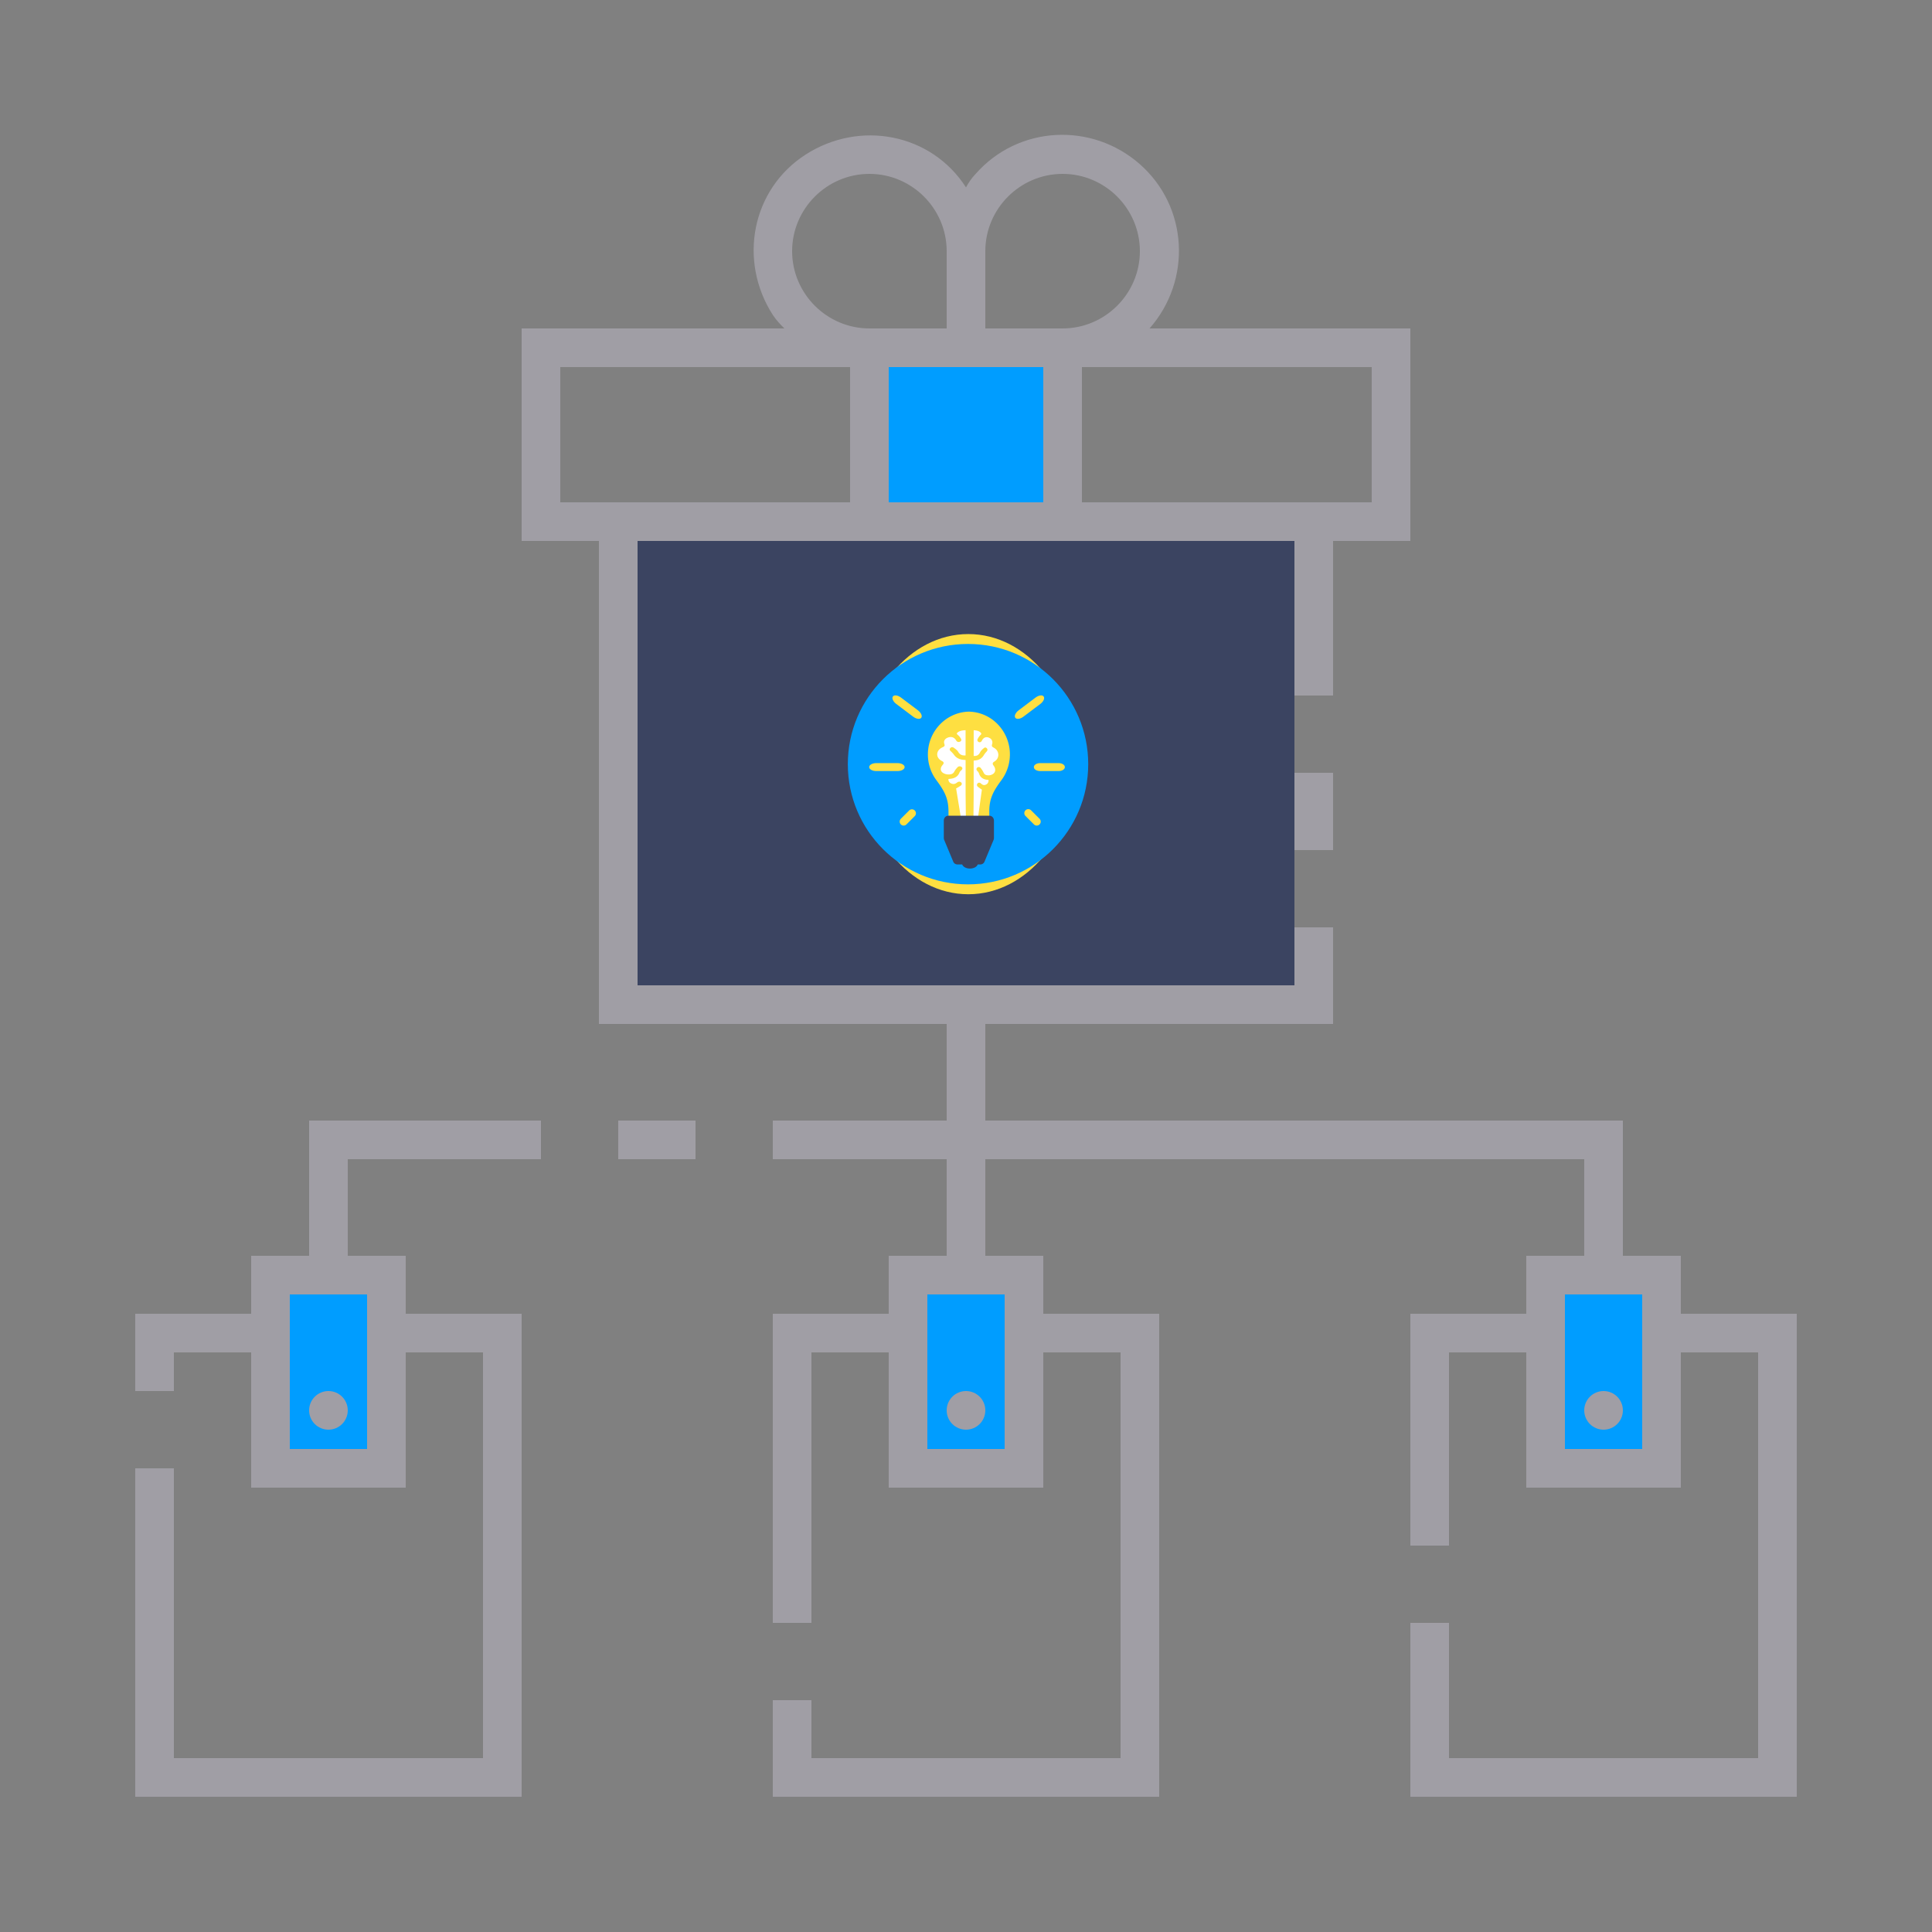 <?xml version="1.0" encoding="UTF-8" standalone="no"?>
<svg
   xmlns:dc="http://purl.org/dc/elements/1.1/"
   xmlns:cc="http://creativecommons.org/ns#"
   xmlns:rdf="http://www.w3.org/1999/02/22-rdf-syntax-ns#"
   xmlns:svg="http://www.w3.org/2000/svg"
   xmlns="http://www.w3.org/2000/svg"
   xmlns:sodipodi="http://sodipodi.sourceforge.net/DTD/sodipodi-0.dtd"
   xmlns:inkscape="http://www.inkscape.org/namespaces/inkscape"
   version="1.1"
   id="ic_empty_dark_multisend"
   inkscape:version="0.92.4 (5da689c313, 2019-01-14)"
   sodipodi:docname="img-empty-dark-multisend.svg"
   x="0px"
   y="0px"
   viewBox="0 0 100 100"
   style="enable-background:new 0 0 100 100;"
   xml:space="preserve"><rect x="0" y="0" width="100" height="100" fill="#808080" stroke="none"/><defs
   id="defs37"><pattern
     id="EMFhbasepattern"
     patternUnits="userSpaceOnUse"
     width="6"
     height="6"
     x="0"
     y="0" /><style
     id="style889">.cls-1{fill:#fedf41;}.cls-2{fill:#4a95d0;}.cls-3{fill:#4e5f80;}.cls-4{fill:#fff;}.cls-5{fill:#3b4461;}</style></defs>
<style
   type="text/css"
   id="style2">
	.st0{fill:#2EA1FF;}
	.st1{fill:#A09EA5;}
	.st2{fill:#EFEFEF;}
</style>
<sodipodi:namedview
   bordercolor="#666666"
   borderopacity="1"
   gridtolerance="10"
   guidetolerance="10"
   id="namedview25"
   inkscape:current-layer="Group_9062"
   inkscape:cx="85.675937"
   inkscape:cy="28.811706"
   inkscape:pageopacity="0"
   inkscape:pageshadow="2"
   inkscape:window-height="1377"
   inkscape:window-width="2560"
   inkscape:zoom="6.0149816"
   objecttolerance="10"
   pagecolor="#ffffff"
   showgrid="false"
   inkscape:document-rotation="0"
   inkscape:window-x="2552"
   inkscape:window-y="-8"
   inkscape:window-maximized="1">
	</sodipodi:namedview>
<g
   id="Group_9062">
	<g
   id="Group_9060"
   style="fill:#009dff;fill-opacity:1">
		<path
   id="Rectangle_4717"
   class="st0"
   d="M45,18h10v9H45V18z"
   style="fill:#009dff;fill-opacity:1" />
		<g
   id="Group_9059"
   style="fill:#009dff;fill-opacity:1">
			<path
   id="Rectangle_4718"
   class="st0"
   d="M14,66h6v10h-6V66z"
   style="fill:#009dff;fill-opacity:1" />
			<path
   id="Rectangle_4719"
   class="st0"
   d="M80,66h6v10h-6V66z"
   style="fill:#009dff;fill-opacity:1" />
			<path
   id="Rectangle_4720"
   class="st0"
   d="M47,66h6v10h-6V66z"
   style="fill:#009dff;fill-opacity:1" />
		</g>
	</g>
	<g
   id="Group_9061">
		<path
   id="Rectangle_4722"
   class="st1"
   d="M67,40h2v4h-2V40z" />
		<circle
   id="Ellipse_643"
   class="st1"
   cx="50"
   cy="73"
   r="1" />
		<circle
   id="Ellipse_644"
   class="st1"
   cx="83"
   cy="73"
   r="1" />
		<path
   id="Rectangle_4723"
   class="st1"
   d="M32,58h4v2h-4V58z" />
		<path
   id="Path_19007"
   class="st1"
   d="M16,65h-3v3H7v4h2v-2h4v7h8v-7h4v21H9V76H7v17h20V68h-6v-3h-3v-5h10v-2H16V65z M19,67v8h-4    v-8H19z" />
		<circle
   id="Ellipse_645"
   class="st1"
   cx="17"
   cy="73"
   r="1" />
		<path
   id="Path_19008"
   class="st1"
   d="M87,68v-3h-3v-7H51v-5h18v-5h-2v3H33V28h34v8h2v-8h4V17H59.5c2.2-2.5,2-6.3-0.5-8.5    s-6.3-2-8.5,0.5c-0.2,0.2-0.4,0.5-0.5,0.7c-1.8-2.8-5.5-3.5-8.3-1.7s-3.5,5.5-1.7,8.3c0.2,0.3,0.4,0.5,0.6,0.7H27v11h4v25h18v5h-9    v2h9v5h-3v3h-6v16h2V70h4v7h8v-7h4v21H42v-3h-2v5h20V68h-6v-3h-3v-5h31v5h-3v3h-6v12h2V70h4v7h8v-7h4v21H75v-7h-2v9h20V68H87z     M71,19v7H56v-7H71z M51,13c0-2.2,1.8-4,4-4s4,1.8,4,4s-1.8,4-4,4h-4V13z M51,19h3v7h-8v-7H51z M45,9c2.2,0,4,1.8,4,4v4h-4    c-2.2,0-4-1.8-4-4S42.8,9,45,9z M29,26v-7h15v7H29z M52,67v8h-4v-8H52z M85,75h-4v-8h4V75z" />
	</g>
</g>
<rect
   x="33"
   y="28"
   class="st0"
   width="34"
   height="23"
   id="rect20"
   style="fill:#3b4461;fill-opacity:1" />

<g
   id="g938"
   transform="matrix(0.028,0,0,0.028,43.883,32.819)"><ellipse
     id="ellipse893"
     ry="240.48"
     rx="197"
     cy="240.48"
     cx="222.7"
     class="cls-1"
     style="fill:#fedf41" /><circle
     id="circle895"
     r="222.2"
     cy="240.48"
     cx="222.2"
     class="cls-2"
     style="fill:#009dff;fill-opacity:1" /><path
     id="path897"
     transform="translate(-29.27,-11.67)"
     d="M 121.13,264.93 H 81.92 c -7.28,0 -13.17,-3.29 -13.17,-7.35 0,-4.06 5.89,-7.35 13.17,-7.35 h 39.21 c 7.27,0 13.16,3.29 13.16,7.35 0,4.06 -5.89,7.35 -13.16,7.35 z"
     class="cls-1"
     inkscape:connector-curvature="0"
     style="fill:#fedf41" /><path
     id="path899"
     transform="translate(-29.27,-11.67)"
     d="m 419,264.93 h -34.33 c -6.36,0 -11.52,-3.29 -11.52,-7.35 0,-4.06 5.16,-7.35 11.52,-7.35 H 419 c 6.36,0 11.52,3.29 11.52,7.35 0,4.06 -5.21,7.35 -11.52,7.35 z"
     class="cls-1"
     inkscape:connector-curvature="0"
     style="fill:#fedf41" /><path
     id="path901"
     transform="translate(-29.27,-11.67)"
     d="m 378.51,365.68 a 7.36,7.36 0 0 1 -5.2,-2.15 l -15.47,-15.48 a 7.35,7.35 0 1 1 10.39,-10.39 l 15.48,15.47 a 7.35,7.35 0 0 1 -5.2,12.55 z"
     class="cls-1"
     inkscape:connector-curvature="0"
     style="fill:#fedf41" /><path
     id="path903"
     transform="translate(-29.27,-11.67)"
     d="m 132.5,365.68 a 7.35,7.35 0 0 1 -5.2,-12.55 l 15.48,-15.47 a 7.35,7.35 0 0 1 10.39,10.39 l -15.47,15.48 a 7.36,7.36 0 0 1 -5.2,2.15 z"
     class="cls-1"
     inkscape:connector-curvature="0"
     style="fill:#fedf41" /><path
     id="path905"
     transform="translate(-29.27,-11.67)"
     d="M 204.89,364.46"
     class="cls-3"
     inkscape:connector-curvature="0"
     style="fill:#4e5f80" /><path
     id="path907"
     transform="translate(-29.27,-11.67)"
     d="m 150.08,164.41 -31.32,-23.58 c -5.81,-4.38 -8.54,-10.55 -6.1,-13.8 2.44,-3.25 9.13,-2.32 14.94,2.05 l 31.32,23.59 c 5.81,4.37 8.54,10.55 6.1,13.79 -2.44,3.24 -9.13,2.33 -14.94,-2.05 z"
     class="cls-1"
     inkscape:connector-curvature="0"
     style="fill:#fedf41" /><path
     id="path909"
     transform="translate(-29.27,-11.67)"
     d="m 353.85,164.41 31.33,-23.58 c 5.81,-4.38 8.54,-10.55 6.09,-13.8 -2.45,-3.25 -9.13,-2.32 -14.94,2.05 L 345,152.67 c -5.81,4.37 -8.54,10.55 -6.1,13.79 2.44,3.24 9.15,2.33 14.95,-2.05 z"
     class="cls-1"
     inkscape:connector-curvature="0"
     style="fill:#fedf41" /><path
     id="path911"
     transform="translate(-29.27,-11.67)"
     d="m 306,178 a 76.15,76.15 0 0 0 -51.27,-22.85 v -0.08 h -0.56 c -0.4,0 -0.81,0 -1.21,0 -0.4,0 -1,0 -1.52,0 v 0.08 c -41.09,1.78 -74.12,36.56 -74.16,78.83 a 79.34,79.34 0 0 0 15.66,47.72 c 15.51,20.89 22.43,34.27 22.43,58.3 v 8.74 a 8.27,8.27 0 0 0 8.19,8.35 h 59.06 a 8.27,8.27 0 0 0 8.18,-8.35 v -9 c 0,-23.71 6.94,-37.08 22.49,-58.08 A 80.2,80.2 0 0 0 306,178 Z"
     class="cls-1"
     inkscape:connector-curvature="0"
     style="fill:#fedf41" /><path
     id="path913"
     transform="translate(-29.27,-11.67)"
     d="m 300.13,247.38 c 10.16,-6 9.75,-19.74 -0.76,-25.48 -4,-2.2 -4.32,-2.88 -3.2,-7.27 a 9.22,9.22 0 0 0 -4.73,-10.77 c -5.79,-3.18 -11.29,-1.39 -14.2,4.62 -1.33,2.74 -3.5,3.79 -5.86,2.81 a 4,4 0 0 1 -1.92,-6 26.5,26.5 0 0 1 5.11,-7.11 c 2.05,-1.83 1.61,-3.07 0.11,-4.49 -3.53,-3.32 -8,-3.92 -12.73,-4.23 v 47.47 c 5.24,0.38 8.4,-1.1 10.93,-5.07 0.9,-1.4 1.49,-3 2.59,-4.25 a 36,36 0 0 1 6,-5.62 c 1.86,-1.28 3.91,-0.43 5.16,1.36 1.25,1.79 0.9,3.58 -0.57,5.27 a 44.5,44.5 0 0 0 -5.28,6.66 c -3.52,6.13 -8.79,9.37 -15.89,10 -0.93,0.08 -1.85,0.2 -3,0.33 v 65.11 0 l -0.44,45.86 v 3.15 l 1.57,-1.35 h 5.87 L 277,300 l 0.18,-0.72 a 86.67,86.67 0 0 1 -7.56,-5.42 c -2.2,-2 -2.1,-4.66 -0.25,-6.32 1.85,-1.66 4.11,-1.43 6.26,0.56 3,2.8 5.69,3.38 8.95,1.92 a 8.22,8.22 0 0 0 4.79,-8.64 c -0.5,-0.08 -1,-0.21 -1.58,-0.25 -8.08,-0.57 -13.65,-4.24 -16.12,-12 a 10.53,10.53 0 0 0 -2.56,-3.85 c -2.26,-2.32 -2.72,-4.33 -1.07,-6.25 a 4.26,4.26 0 0 1 6.68,0.1 37.88,37.88 0 0 1 5.45,8.5 c 1.19,2.46 2.74,4.17 5.4,4.77 a 14.91,14.91 0 0 0 11.91,-2 c 5.2,-3.46 5.65,-9.76 1.27,-15.51 -2.47,-3.34 -2.09,-5.45 1.38,-7.51 z"
     class="cls-4"
     inkscape:connector-curvature="0"
     style="fill:#ffffff" /><path
     id="path915"
     transform="translate(-29.27,-11.67)"
     d="m 203,246.21 c -11.69,-5.88 -11.21,-19.34 0.88,-25 4.63,-2.15 5,-2.82 3.68,-7.12 -1.32,-4.3 0.77,-8.35 5.45,-10.55 6.66,-3.12 13,-1.37 16.35,4.52 1.53,2.69 4,3.71 6.74,2.76 2.74,-0.95 3.82,-3.37 2.21,-5.89 a 26.23,26.23 0 0 0 -5.89,-7 c -2.35,-1.8 -1.85,-3 -0.12,-4.4 4.07,-3.26 9.23,-3.85 14.66,-4.15 V 236 c -6,0.38 -9.68,-1.07 -12.59,-4.95 -1,-1.38 -1.71,-3 -3,-4.17 a 39.78,39.78 0 0 0 -6.93,-5.51 4.58,4.58 0 0 0 -5.94,1.33 c -1.45,1.77 -1,3.51 0.66,5.17 a 45.24,45.24 0 0 1 6.07,6.52 c 4.06,6 10.12,9.19 18.3,9.81 1.07,0.08 2.13,0.2 3.47,0.33 v 63.79 0 l 0.5,44.92 v 3.09 L 245.69,355 h -6.76 l -9.36,-57.17 c -0.07,-0.24 -0.14,-0.47 -0.22,-0.7 a 99,99 0 0 0 8.71,-5.32 c 2.53,-1.91 2.41,-4.56 0.29,-6.19 -2.12,-1.63 -4.73,-1.4 -7.2,0.55 -3.5,2.75 -6.56,3.31 -10.31,1.88 -3.75,-1.43 -5.92,-4.61 -5.51,-8.46 0.58,-0.08 1.19,-0.21 1.82,-0.25 9.29,-0.56 15.71,-4.15 18.55,-11.75 a 10.16,10.16 0 0 1 3,-3.78 c 2.6,-2.27 3.13,-4.24 1.23,-6.12 a 5.46,5.46 0 0 0 -7.69,0.1 36.5,36.5 0 0 0 -6.27,8.33 8.62,8.62 0 0 1 -6.22,4.67 19.71,19.71 0 0 1 -13.71,-2 c -6,-3.39 -6.5,-9.56 -1.46,-15.19 2.83,-3.3 2.42,-5.38 -1.58,-7.39 z"
     class="cls-4"
     inkscape:connector-curvature="0"
     style="fill:#ffffff" /><path
     id="path917"
     transform="translate(-29.27,-11.67)"
     d="m 291,347.47 h -75.95 c -4.61,0 -8.34,4 -8.34,8.94 v 32.2 a 9.52,9.52 0 0 0 0.73,3.66 l 16.68,40 a 8.33,8.33 0 0 0 7.61,5.28 h 9 c 1.48,4.35 7.33,7.6 14.33,7.6 7,0 12.85,-3.25 14.33,-7.6 h 5 a 8.33,8.33 0 0 0 7.61,-5.28 l 16.69,-40 a 9.52,9.52 0 0 0 0.73,-3.66 v -32.2 c -0.07,-4.94 -3.81,-8.94 -8.42,-8.94 z"
     class="cls-5"
     inkscape:connector-curvature="0"
     style="fill:#3b4461" /></g></svg>